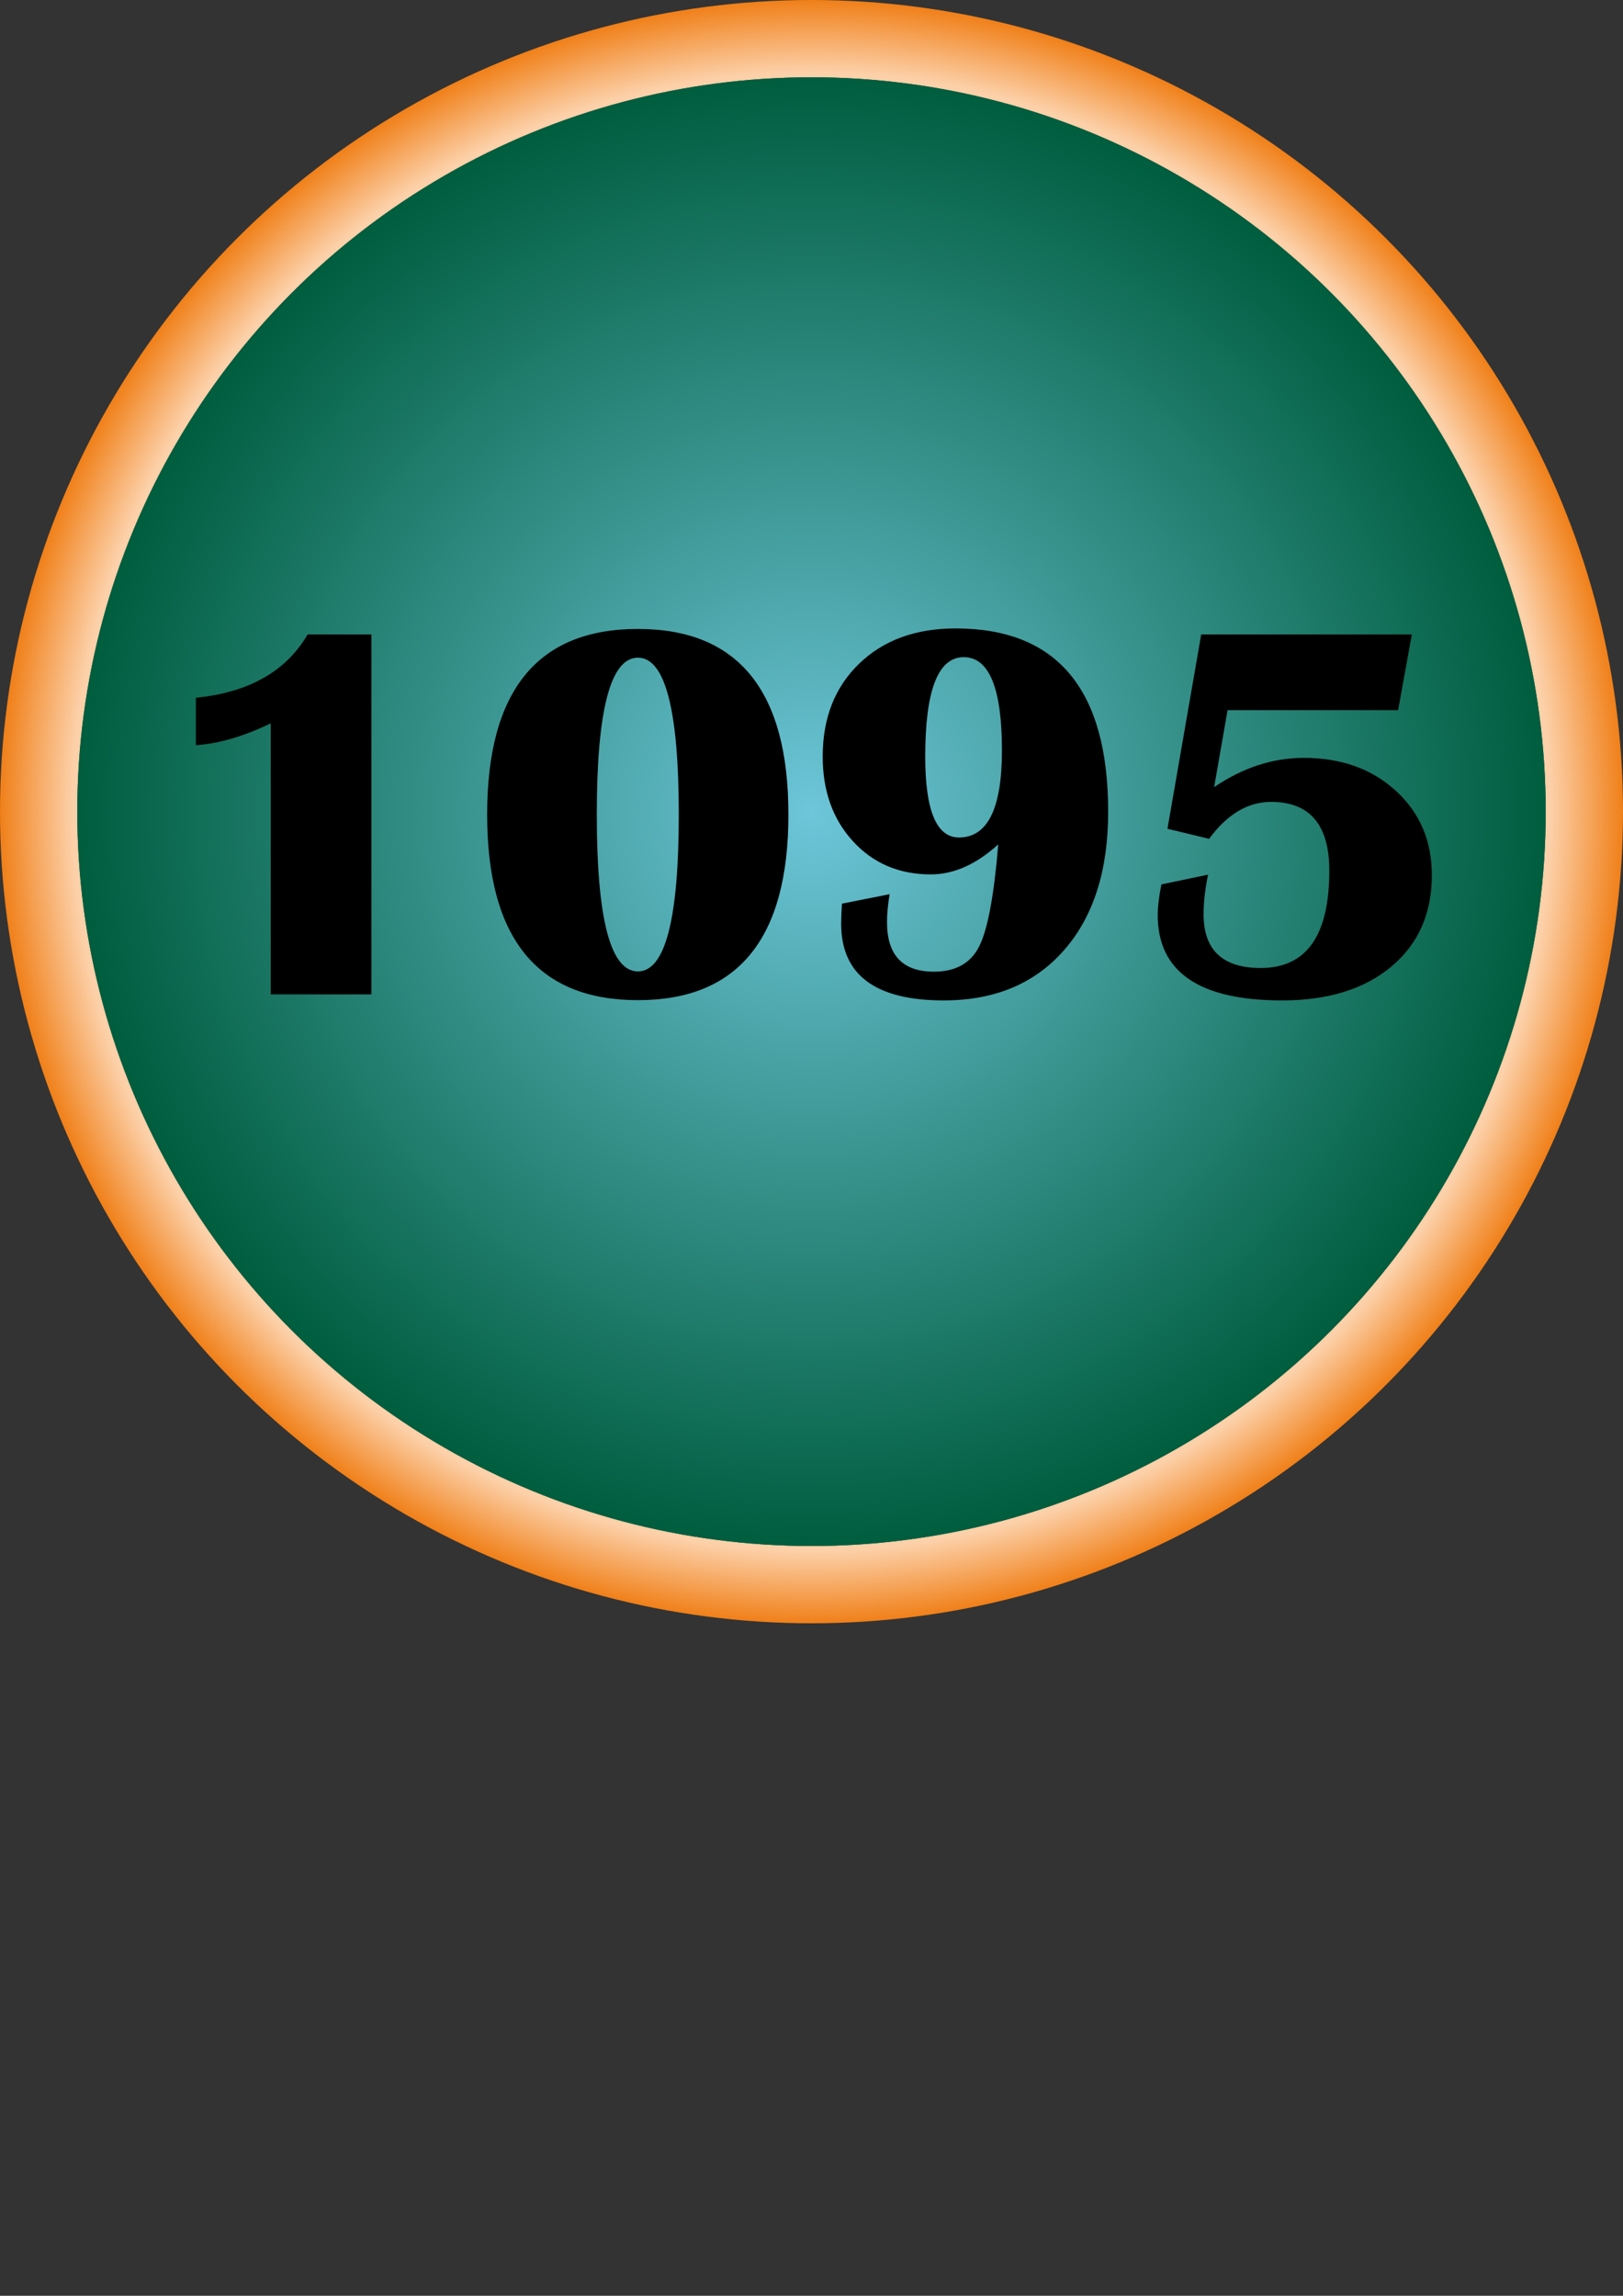 <?xml version="1.0" encoding="utf-8"?>
<!-- Generator: Adobe Illustrator 16.0.3, SVG Export Plug-In . SVG Version: 6.00 Build 0)  -->
<!DOCTYPE svg PUBLIC "-//W3C//DTD SVG 1.1//EN" "http://www.w3.org/Graphics/SVG/1.1/DTD/svg11.dtd">
<svg version="1.1" id="Capa_1" xmlns="http://www.w3.org/2000/svg" xmlns:xlink="http://www.w3.org/1999/xlink" x="0px" y="0px"
	 width="595.28px" height="841.89px" viewBox="0 0 595.28 841.89" enable-background="new 0 0 595.28 841.89" xml:space="preserve">
<rect x="0" y="0" width="595.28" height="841.89" fill="#333333" stroke="none"/>
<radialGradient id="SVGID_1_" cx="297.64" cy="297.64" r="297.64" gradientUnits="userSpaceOnUse">
	<stop  offset="0" style="stop-color:#FFFFFF"/>
	<stop  offset="0.911" style="stop-color:#FCD0A8"/>
	<stop  offset="1" style="stop-color:#F08019"/>
</radialGradient>
<circle fill="url(#SVGID_1_)" cx="297.64" cy="297.64" r="297.64"/>
<radialGradient id="SVGID_2_" cx="297.64" cy="297.64" r="269.291" gradientUnits="userSpaceOnUse">
	<stop  offset="0" style="stop-color:#6DC6D9"/>
	<stop  offset="1" style="stop-color:#005D3E"/>
</radialGradient>
<circle fill="url(#SVGID_2_)" cx="297.64" cy="297.64" r="269.292"/>
<radialGradient id="SVGID_3_" cx="297.64" cy="297.64" r="269.291" gradientUnits="userSpaceOnUse">
	<stop  offset="0" style="stop-color:#6DC6D9"/>
	<stop  offset="1" style="stop-color:#005D3E"/>
</radialGradient>
<circle fill="url(#SVGID_3_)" cx="297.64" cy="297.64" r="269.292"/>
<g>
	<path d="M136.23,232.672V364.64H99.299v-99.387c-9.861,4.771-19.014,7.444-27.457,8.024v-17.402
		c19.399-1.934,33.064-9.668,40.992-23.203H136.23z"/>
	<path d="M233.974,230.642c36.802,0,55.204,22.688,55.204,68.063c0,45.376-18.402,68.063-55.204,68.063
		c-36.868,0-55.301-22.687-55.301-68.063C178.673,253.33,197.105,230.642,233.974,230.642z M233.974,241.18
		c-10.055,0-15.082,19.176-15.082,57.524c0,38.35,5.027,57.524,15.082,57.524c9.99,0,14.985-19.174,14.985-57.524
		C248.959,260.356,243.963,241.18,233.974,241.18z"/>
	<path d="M308.804,331.382l17.499-3.48c-0.646,3.867-0.967,7.284-0.967,10.248c0,12.118,5.735,18.176,17.209,18.176
		c7.928,0,13.453-3.077,16.58-9.233c3.126-6.154,5.463-18.643,7.01-37.463c-8.058,7.348-16.308,11.021-24.75,11.021
		c-11.602,0-21.109-4.044-28.521-12.133c-7.413-8.088-11.118-18.449-11.118-31.083c0-14.115,4.462-25.475,13.391-34.08
		c8.926-8.604,20.704-12.907,35.336-12.907c37.318,0,55.978,22.43,55.978,67.289c0,21.463-5.383,38.35-16.146,50.66
		c-10.765,12.312-25.492,18.466-44.183,18.466c-25.073,0-37.608-9.378-37.608-28.134C308.514,336.99,308.61,334.541,308.804,331.382
		z M353.47,240.987c-9.411,0-14.115,12.15-14.115,36.448c0,19.788,4.124,29.681,12.375,29.681c10.505,0,15.759-10.635,15.759-31.904
		C367.488,252.395,362.814,240.987,353.47,240.987z"/>
	<path d="M517.825,232.672l-5.027,27.747h-62.552l-4.931,28.23c10.569-7.154,21.526-10.731,32.871-10.731
		c13.729,0,24.991,4.029,33.79,12.085c8.797,8.058,13.196,18.369,13.196,30.938c0,14.052-4.947,25.218-14.841,33.5
		c-9.895,8.283-23.251,12.423-40.073,12.423c-30.423,0-45.633-10.441-45.633-31.324c0-3.029,0.45-6.768,1.354-11.215l17.112-3.577
		c-1.097,5.286-1.644,10.12-1.644,14.502c0,13.148,6.992,19.723,20.979,19.723c16.757,0,25.137-11.892,25.137-35.675
		c0-16.822-7.123-25.233-21.366-25.233c-8.508,0-16.082,4.512-22.72,13.535l-15.275-3.674l12.375-71.253H517.825z"/>
</g>
</svg>
